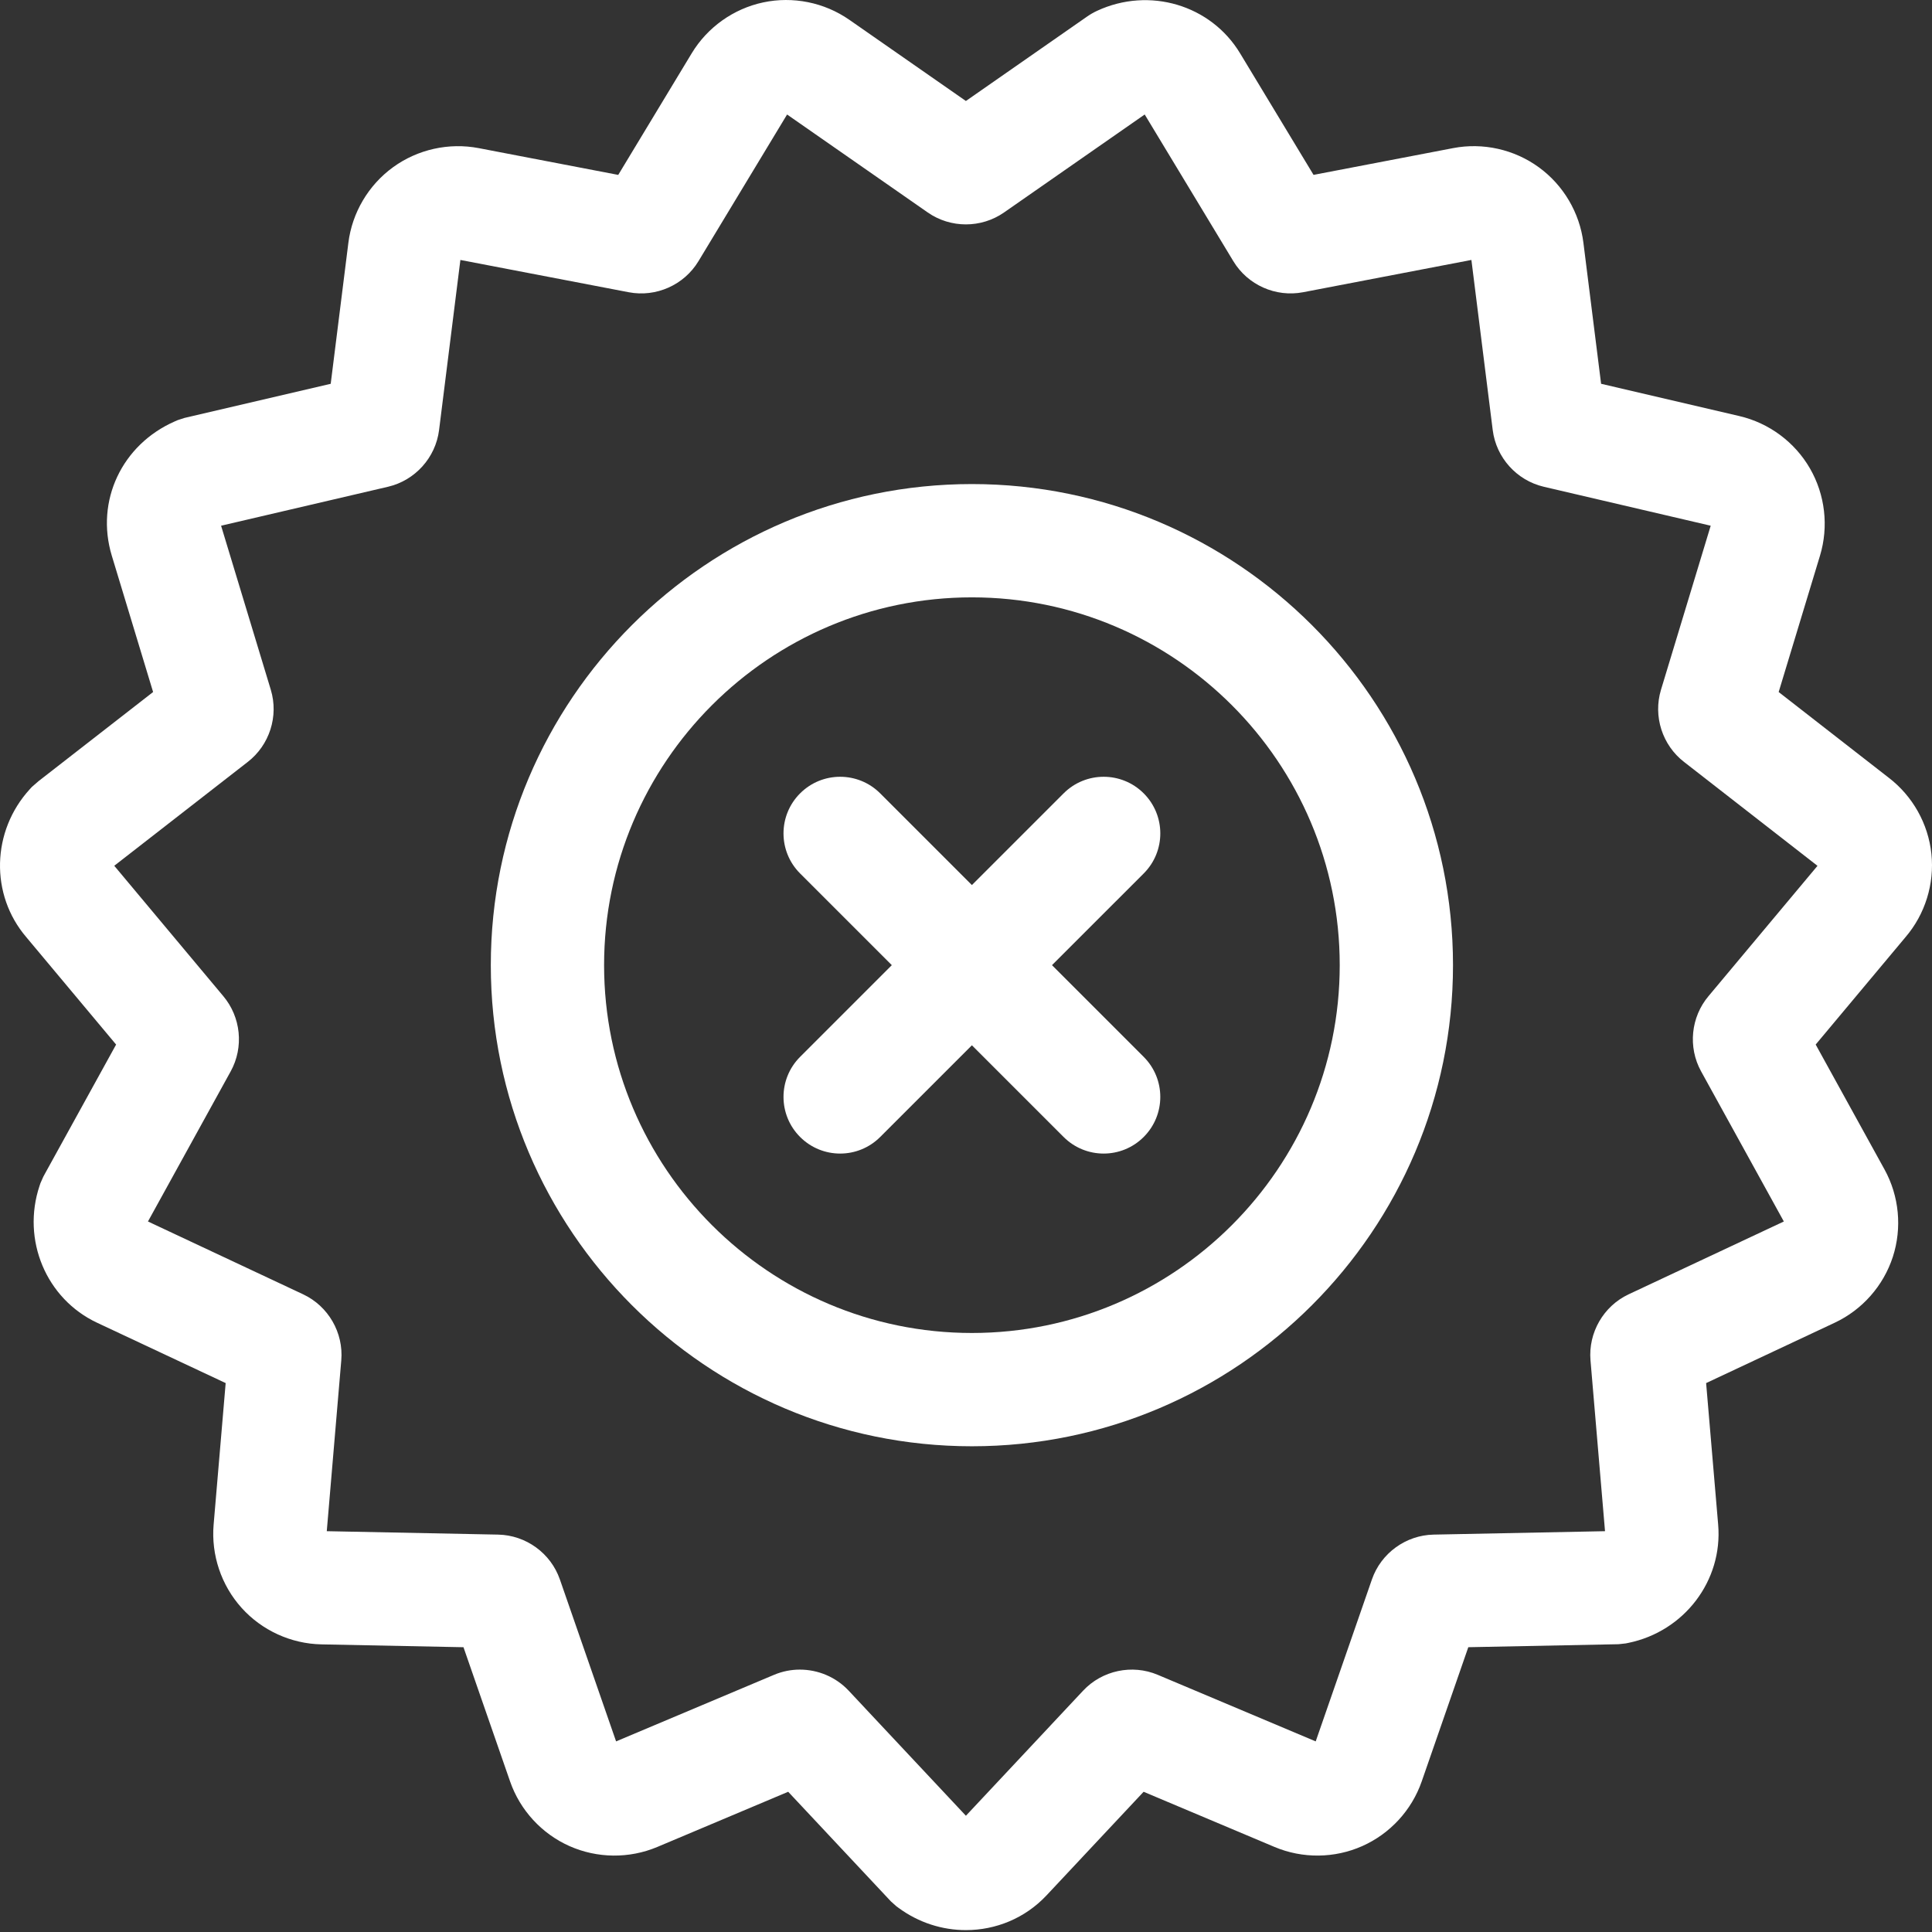 <svg xmlns="http://www.w3.org/2000/svg" height="512pt" version="1.1" viewBox="0 0 512.002 512" width="512pt">
<rect x="0" y="0" width="512.002" height="512" fill="#333333" stroke="none"/>
<g id="surface1">
<path d="M 511.844 226.281 C 511.008 218.305 506.875 210.949 500.504 206.082 L 471.367 183.395 L 482.32 147.254 C 484.656 139.539 483.688 131.113 479.656 124.133 C 475.629 117.152 468.816 112.102 460.969 110.266 L 424.309 101.707 L 419.625 64.359 C 418.625 56.355 414.309 49.051 407.797 44.324 C 401.273 39.578 392.988 37.73 385.078 39.254 L 348.105 46.344 L 328.633 14.121 C 320.883 1.297 304.605 -3.551 290.77 2.852 C 289.812 3.293 288.887 3.828 288.059 4.41 L 255.973 26.762 L 225.078 5.242 C 218.465 0.641 210.152 -1.039 202.273 0.633 C 194.387 2.309 187.477 7.227 183.309 14.125 L 163.84 46.348 L 126.863 39.254 C 118.949 37.738 110.672 39.586 104.156 44.32 C 97.633 49.059 93.316 56.363 92.32 64.355 L 87.641 101.711 L 48.859 110.762 L 47.047 111.355 L 46.375 111.648 C 32.285 117.809 25.242 132.781 29.625 147.254 L 40.574 183.391 L 10.184 207.035 L 8.426 208.566 L 7.93 209.109 C -2.273 220.25 -2.672 237.102 6.977 248.367 L 30.77 276.82 L 11.797 311.246 L 11.465 311.863 L 10.715 313.562 L 10.492 314.219 C 5.684 328.59 12.234 344.203 25.727 350.539 L 59.805 366.531 L 56.613 404.035 C 55.93 412.07 58.633 420.113 64.023 426.098 C 69.414 432.09 77.129 435.617 85.191 435.777 L 122.828 436.531 L 135.172 472.086 C 137.812 479.707 143.555 485.953 150.91 489.23 C 158.27 492.504 166.754 492.594 174.188 489.465 L 208.879 474.84 L 236.094 503.883 L 237.512 505.152 L 238.086 505.578 C 243.465 509.551 249.754 511.5 255.98 511.5 C 263.859 511.5 271.637 508.379 277.328 502.309 L 303.07 474.84 L 337.766 489.465 C 345.188 492.59 353.668 492.504 361.023 489.23 C 368.391 485.953 374.133 479.703 376.773 472.09 L 389.117 436.527 L 428.934 435.734 L 430.82 435.527 L 431.5 435.391 C 446.348 432.363 456.59 418.887 455.332 404.039 L 452.141 366.531 L 486.223 350.535 C 493.516 347.113 499.129 340.754 501.621 333.086 C 504.109 325.422 503.309 316.977 499.418 309.918 L 481.176 276.816 L 504.969 248.367 C 510.176 242.293 512.68 234.25 511.844 226.281 Z M 452.809 263.945 C 448.086 269.516 447.281 277.52 450.809 283.918 L 472.738 323.707 L 431.605 343.008 C 424.938 346.141 420.879 353.176 421.5 360.516 L 425.348 405.781 L 379.926 406.688 C 372.559 406.836 365.984 411.613 363.574 418.57 L 348.676 461.488 L 306.812 443.844 C 300.023 440.98 292.074 442.668 287.039 448.047 L 255.977 481.195 L 224.902 448.039 C 221.5 444.41 216.773 442.465 211.969 442.465 C 209.66 442.465 207.34 442.914 205.137 443.844 L 163.27 461.488 L 148.375 418.574 C 145.961 411.613 139.391 406.84 132.02 406.688 L 86.598 405.781 L 90.441 360.523 C 91.07 353.18 87.012 346.145 80.336 343.008 L 39.211 323.707 L 61.137 283.922 C 64.668 277.52 63.859 269.52 59.141 263.949 L 30.281 229.438 L 65.629 201.938 C 71.422 197.477 73.887 189.805 71.766 182.797 L 58.59 139.32 L 102.84 128.992 C 110.012 127.312 115.445 121.277 116.359 113.969 L 122.008 68.891 L 166.637 77.449 C 173.871 78.828 181.285 75.527 185.094 69.227 L 208.586 30.344 L 245.863 56.305 C 251.91 60.52 260.035 60.52 266.082 56.305 L 303.359 30.34 L 326.852 69.223 C 330.66 75.523 338.074 78.832 345.324 77.445 L 389.938 68.887 L 395.586 113.961 C 396.5 121.27 401.934 127.309 409.113 128.992 L 453.355 139.32 L 440.18 182.797 C 438.059 189.805 440.52 197.473 446.309 201.934 L 481.656 229.453 Z M 452.809 263.945 " style=" stroke:none;fill-rule:nonzero;fill:#fff;fill-opacity:1;" />
<path d="M 257.566 128.281 C 187.266 128.281 130.07 185.477 130.07 255.777 C 130.07 326.082 187.266 383.277 257.566 383.277 C 327.867 383.277 385.062 326.082 385.062 255.777 C 385.062 185.477 327.867 128.281 257.566 128.281 Z M 257.566 353.254 C 203.816 353.254 160.09 309.527 160.09 255.777 C 160.09 202.031 203.816 158.305 257.566 158.305 C 311.316 158.305 355.043 202.031 355.043 255.777 C 355.043 309.527 311.316 353.254 257.566 353.254 Z M 257.566 353.254 " style=" stroke:none;fill-rule:nonzero;fill:#fff;fill-opacity:1;" />
<path d="M 303.098 210.25 C 297.234 204.387 287.73 204.387 281.871 210.25 L 257.566 234.551 L 233.262 210.25 C 227.402 204.387 217.898 204.387 212.035 210.25 C 206.172 216.109 206.172 225.613 212.035 231.477 L 236.34 255.777 L 212.035 280.082 C 206.172 285.941 206.172 295.449 212.035 301.309 C 214.965 304.242 218.809 305.707 222.648 305.707 C 226.488 305.707 230.332 304.242 233.262 301.309 L 257.566 277.008 L 281.867 301.309 C 284.801 304.242 288.641 305.707 292.48 305.707 C 296.32 305.707 300.164 304.242 303.094 301.309 C 308.957 295.449 308.957 285.945 303.094 280.082 L 278.793 255.777 L 303.094 231.477 C 308.961 225.617 308.961 216.109 303.098 210.25 Z M 303.098 210.25 " style=" stroke:none;fill-rule:nonzero;fill:#fff;fill-opacity:1;" />
</g>
</svg>